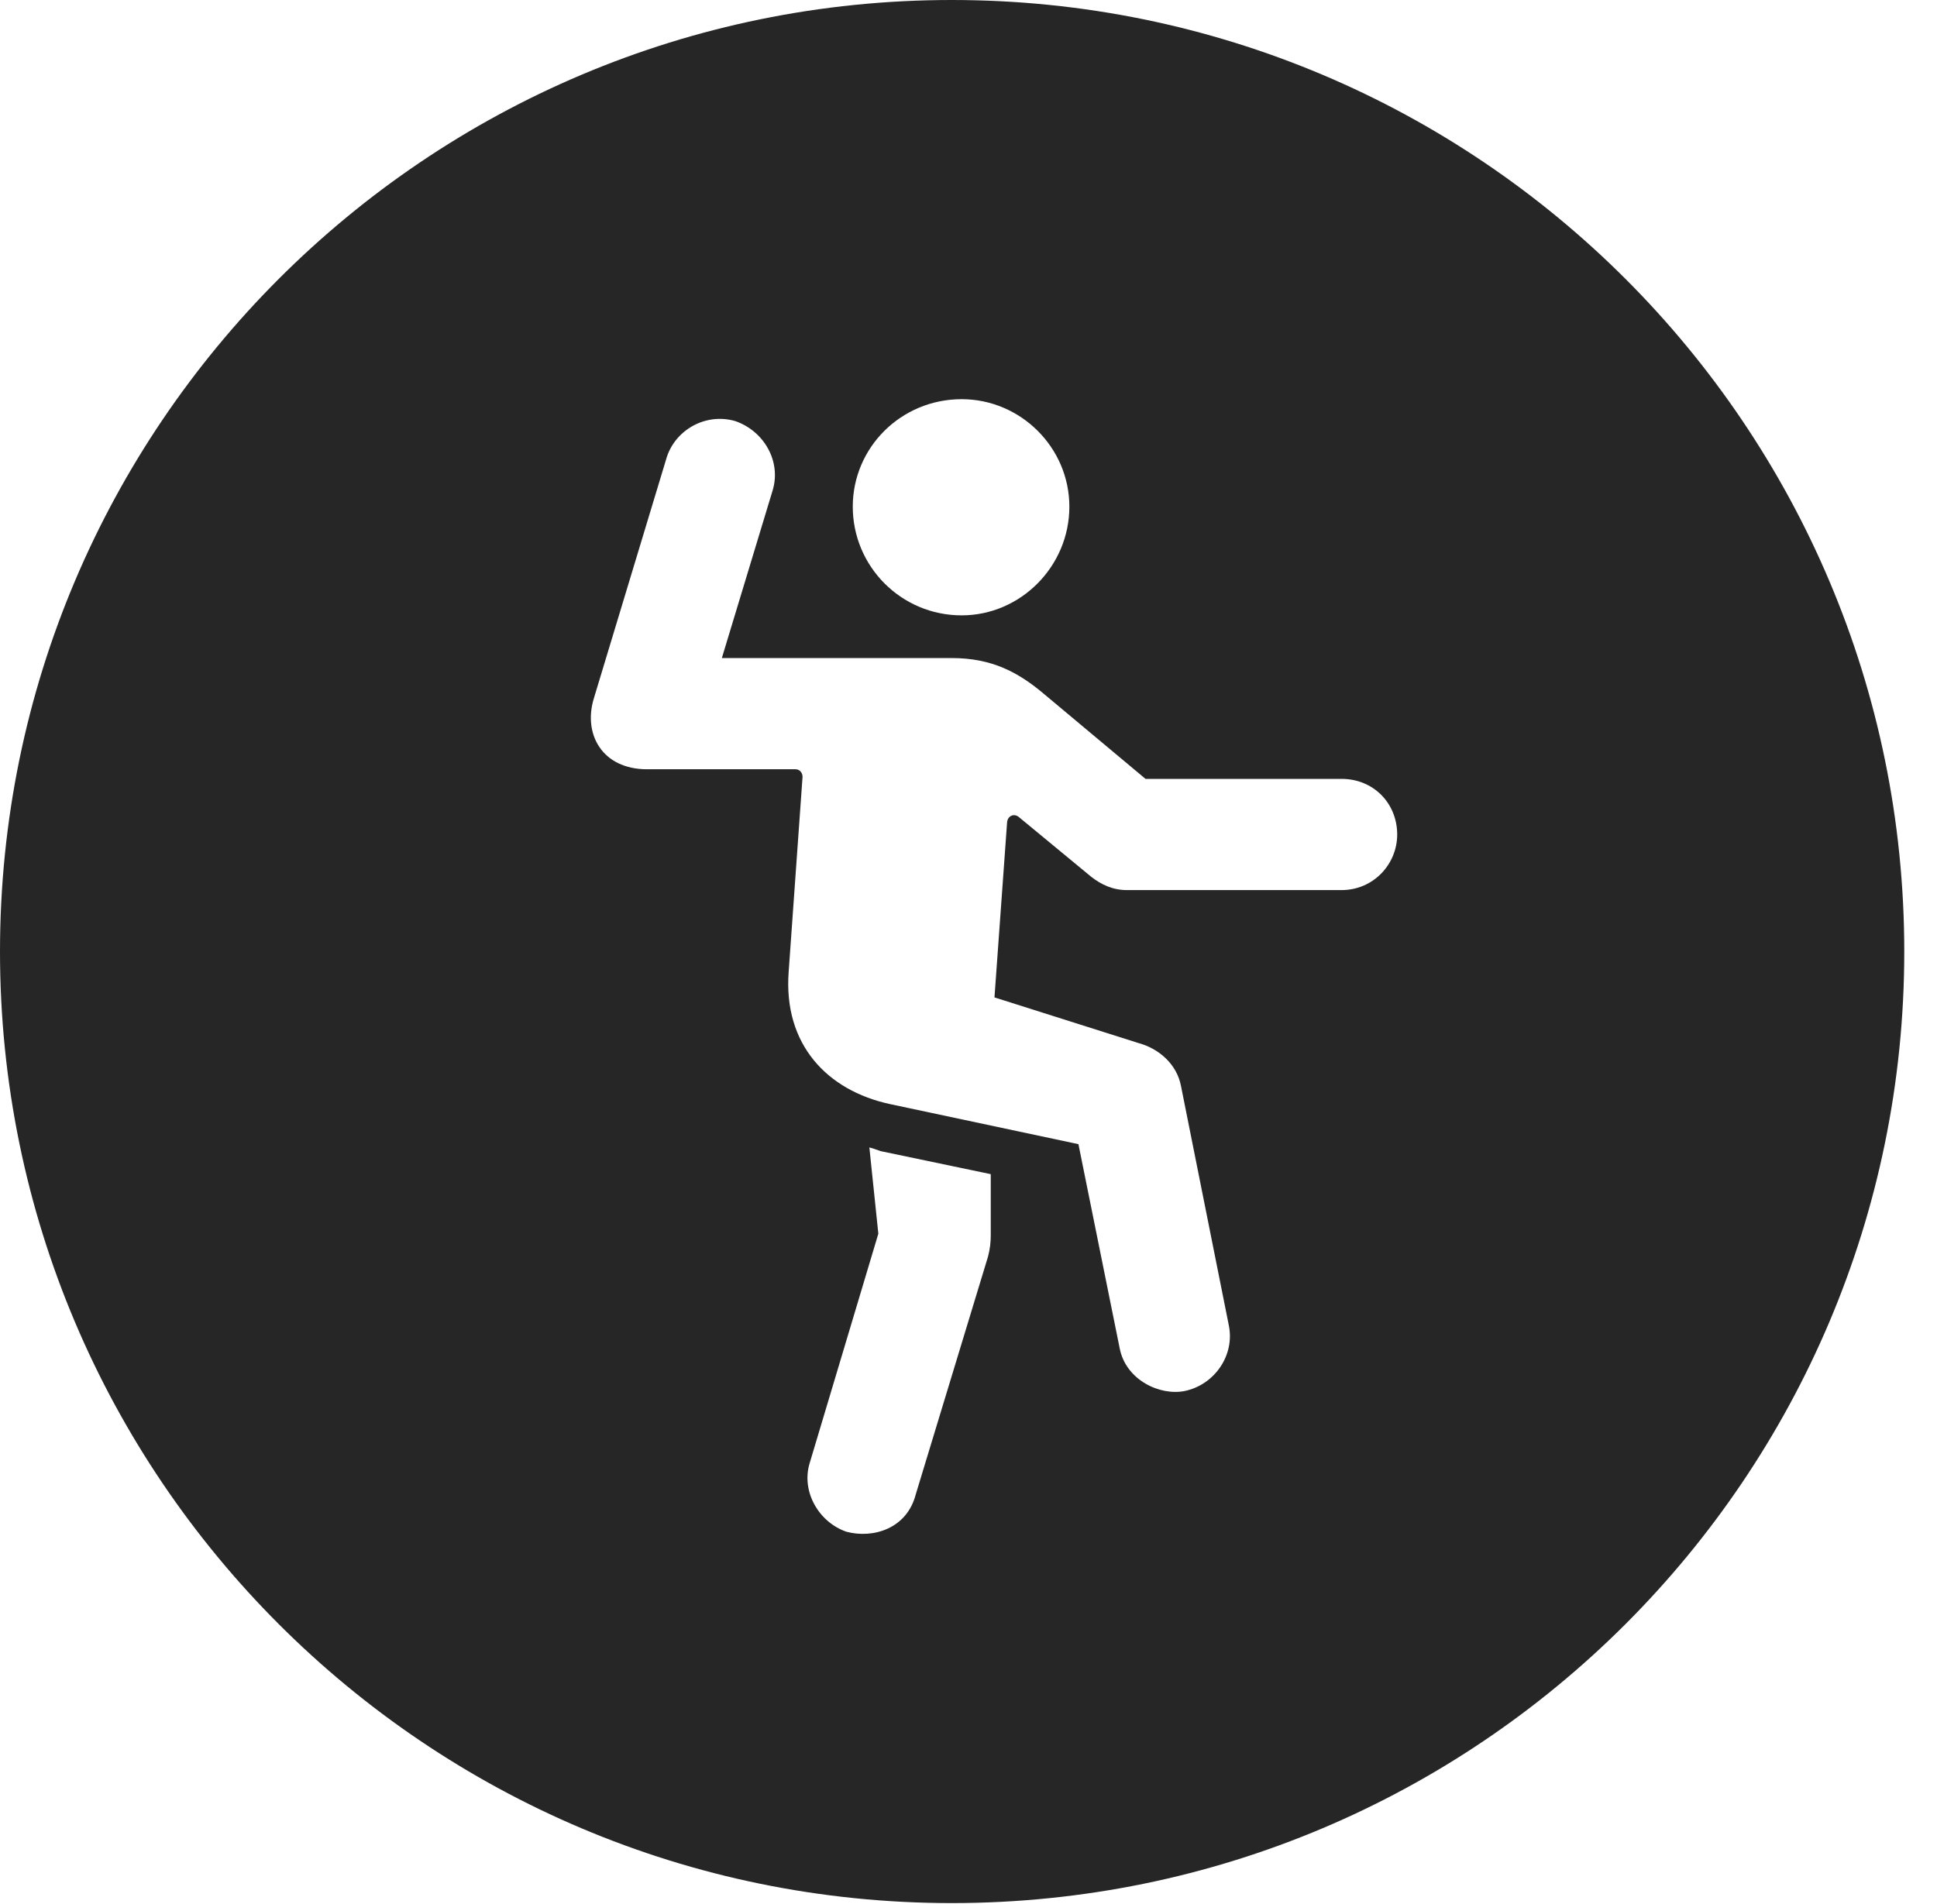 <?xml version="1.0" encoding="UTF-8"?>
<!--Generator: Apple Native CoreSVG 326-->
<!DOCTYPE svg PUBLIC "-//W3C//DTD SVG 1.1//EN" "http://www.w3.org/Graphics/SVG/1.1/DTD/svg11.dtd">
<svg version="1.1" xmlns="http://www.w3.org/2000/svg" xmlns:xlink="http://www.w3.org/1999/xlink"
       viewBox="0 0 21.365 21.006">
       <g>
              <rect height="21.006" opacity="0" width="21.365" x="0" y="0" />
              <path d="M21.004 10.498C21.004 16.292 16.302 20.996 10.498 20.996C4.704 20.996 0 16.292 0 10.498C0 4.702 4.704 0 10.498 0C16.302 0 21.004 4.702 21.004 10.498ZM9.688 13.611L8.93 16.144C8.835 16.459 9.035 16.796 9.336 16.899C9.629 16.977 10.003 16.867 10.101 16.486L10.898 13.863C10.92 13.777 10.928 13.707 10.928 13.626L10.928 12.954L9.714 12.7C9.646 12.676 9.623 12.668 9.589 12.659ZM7.346 5.072L6.551 7.702C6.429 8.096 6.639 8.487 7.138 8.487L8.775 8.487C8.823 8.487 8.852 8.528 8.852 8.571L8.699 10.72C8.638 11.528 9.129 12.031 9.812 12.18L11.895 12.623L12.35 14.875C12.419 15.229 12.798 15.402 13.069 15.346C13.394 15.278 13.624 14.953 13.553 14.618L13.026 11.98C12.98 11.741 12.784 11.57 12.562 11.509L10.969 11.004L11.108 9.075C11.113 8.999 11.187 8.97 11.239 9.015L12.037 9.674C12.149 9.761 12.276 9.82 12.43 9.82L14.797 9.82C15.149 9.82 15.411 9.534 15.411 9.207C15.411 8.862 15.149 8.593 14.797 8.593L12.635 8.593L11.522 7.662C11.232 7.416 10.941 7.26 10.497 7.26L7.962 7.26L8.522 5.411C8.619 5.092 8.429 4.757 8.111 4.646C7.778 4.549 7.434 4.749 7.346 5.072ZM9.406 5.59C9.406 6.249 9.94 6.789 10.607 6.789C11.256 6.789 11.795 6.249 11.795 5.59C11.795 4.936 11.256 4.404 10.607 4.404C9.94 4.404 9.406 4.936 9.406 5.59Z"
                     fill="currentColor" fill-opacity="0.85" />
       </g>
</svg>